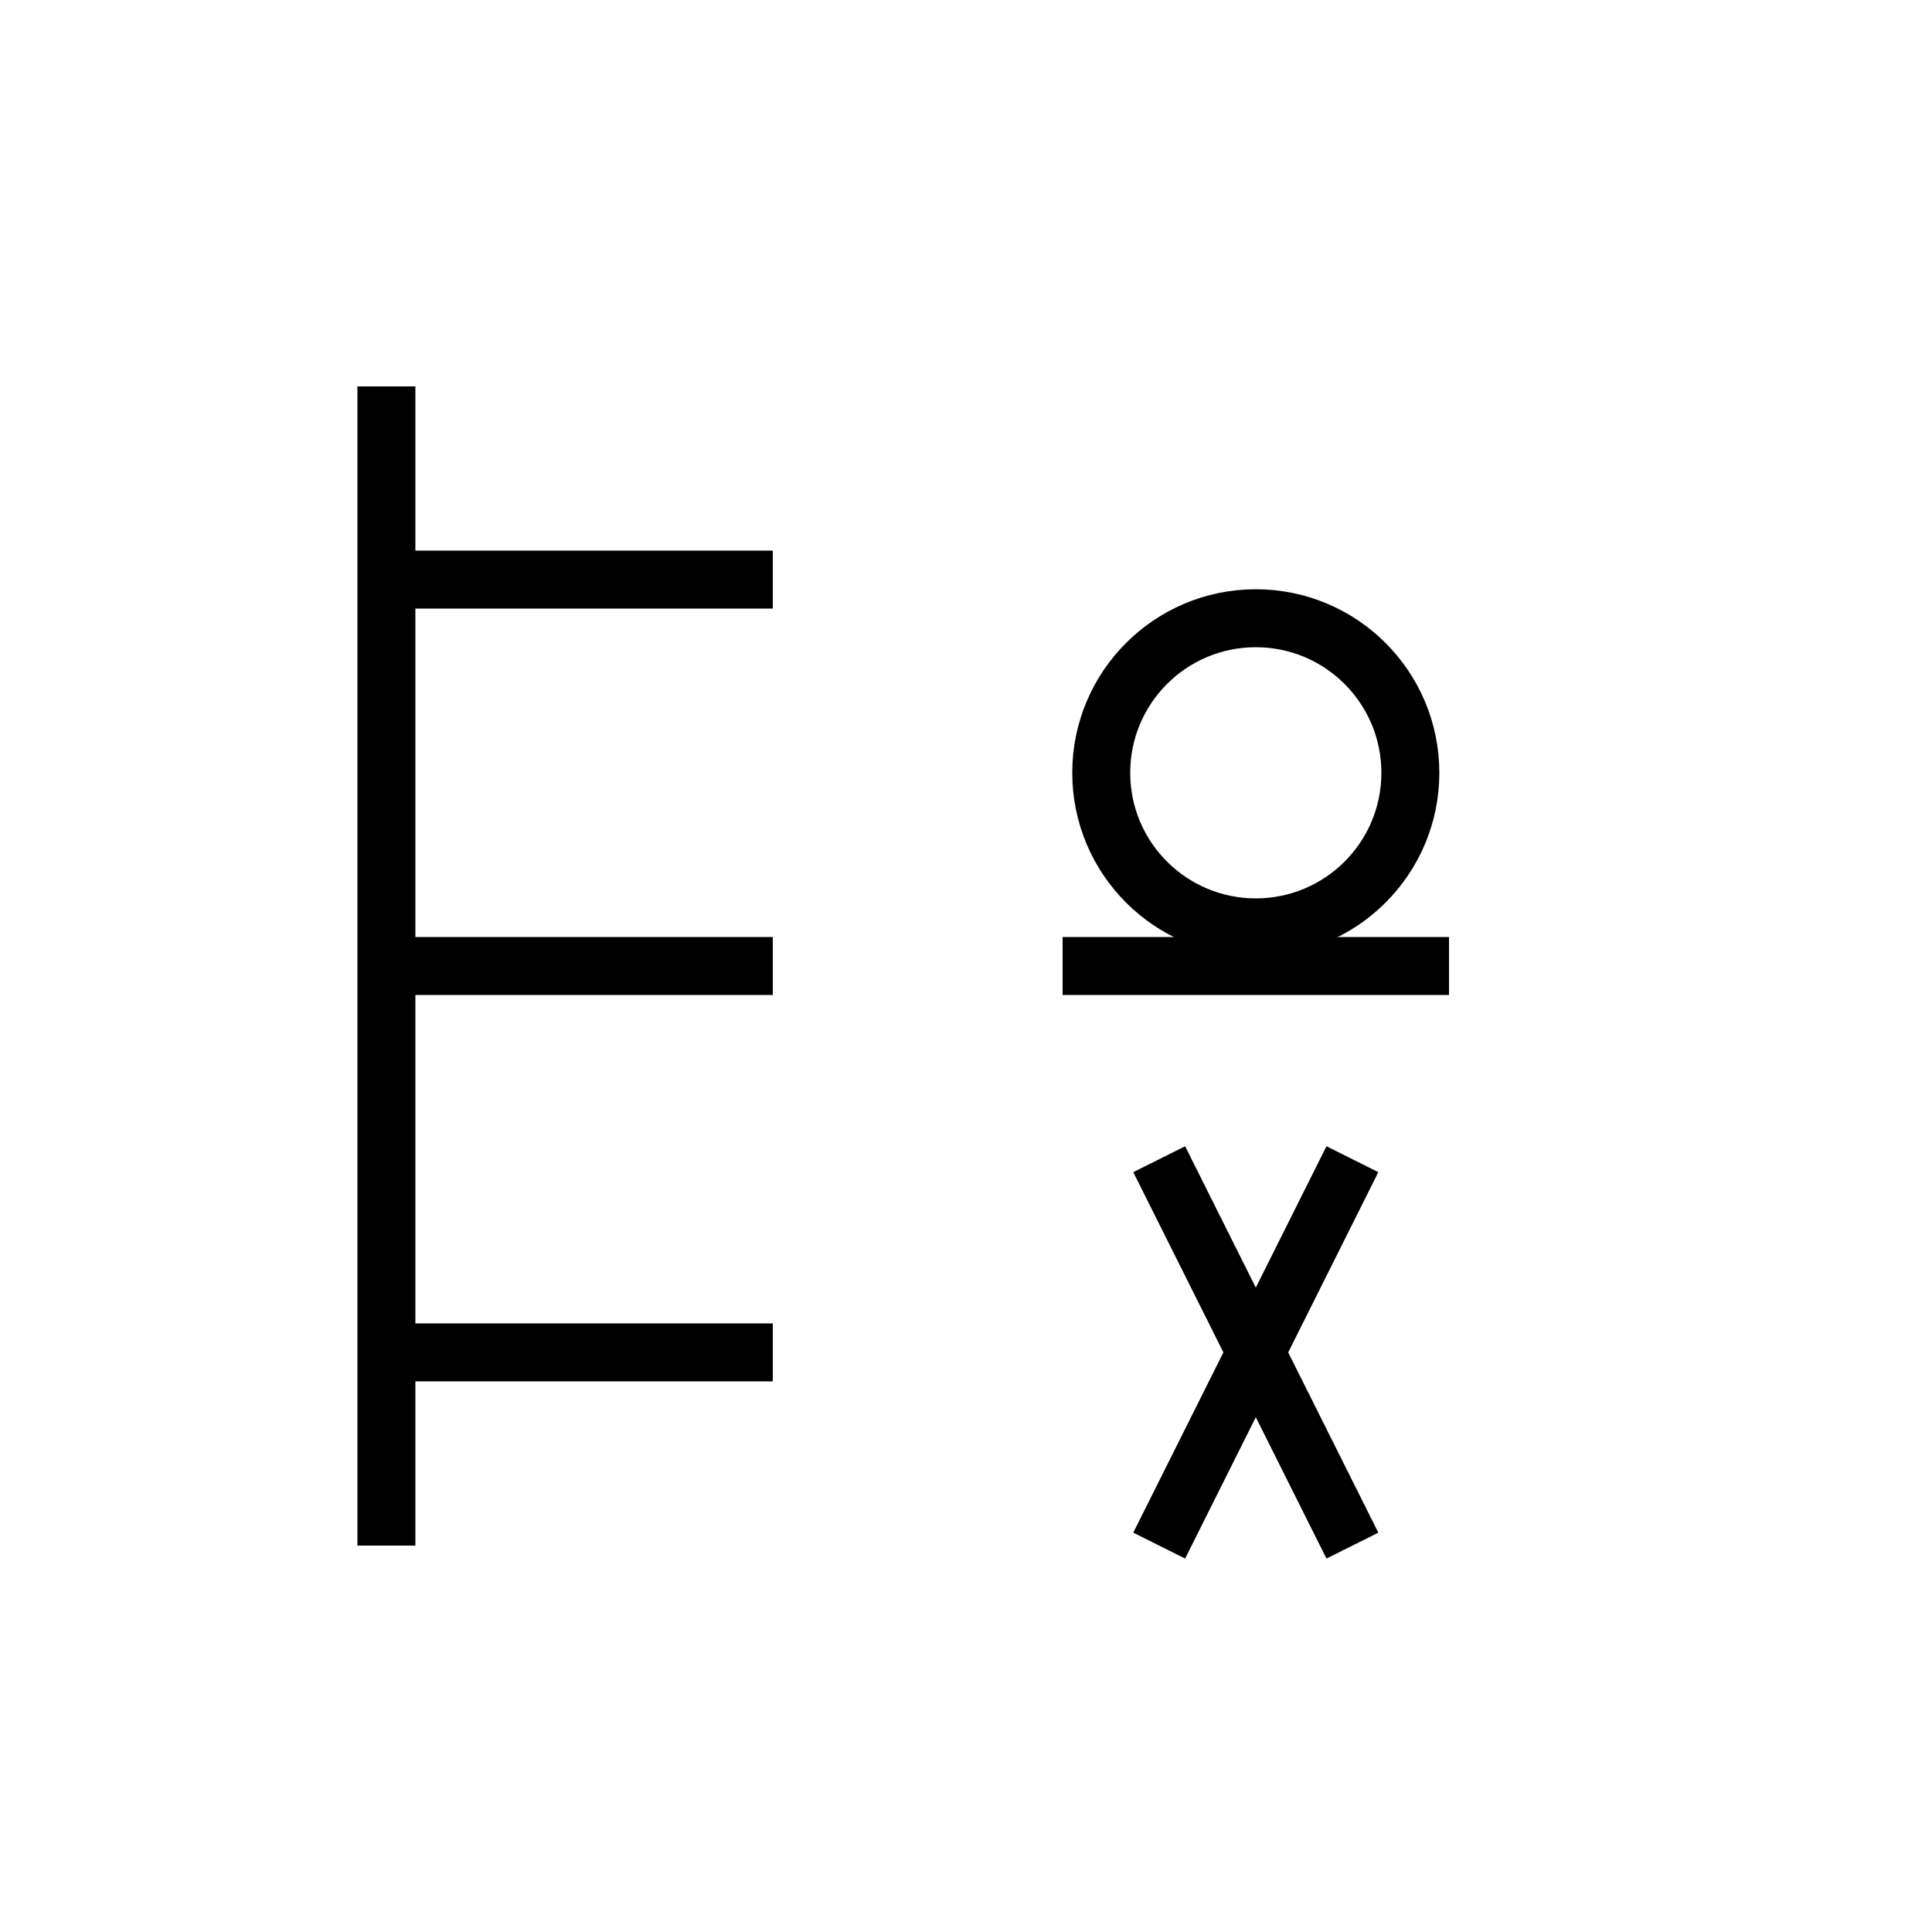 <svg xmlns="http://www.w3.org/2000/svg" width="100" height="100" viewBox="0 0 100 100">
  <g stroke="black" stroke-width="3" fill="none">
    <!-- 偏：月 -->
    <line x1="20" y1="20" x2="20" y2="80" />
    <line x1="20" y1="30" x2="40" y2="30" />
    <line x1="20" y1="50" x2="40" y2="50" />
    <line x1="20" y1="70" x2="40" y2="70" />
    
    <!-- 旁：貝＋α -->
    <circle cx="65" cy="40" r="8" />
    <line x1="60" y1="60" x2="70" y2="80" />
    <line x1="70" y1="60" x2="60" y2="80" />
    <line x1="55" y1="50" x2="75" y2="50" />
  </g>
</svg>
